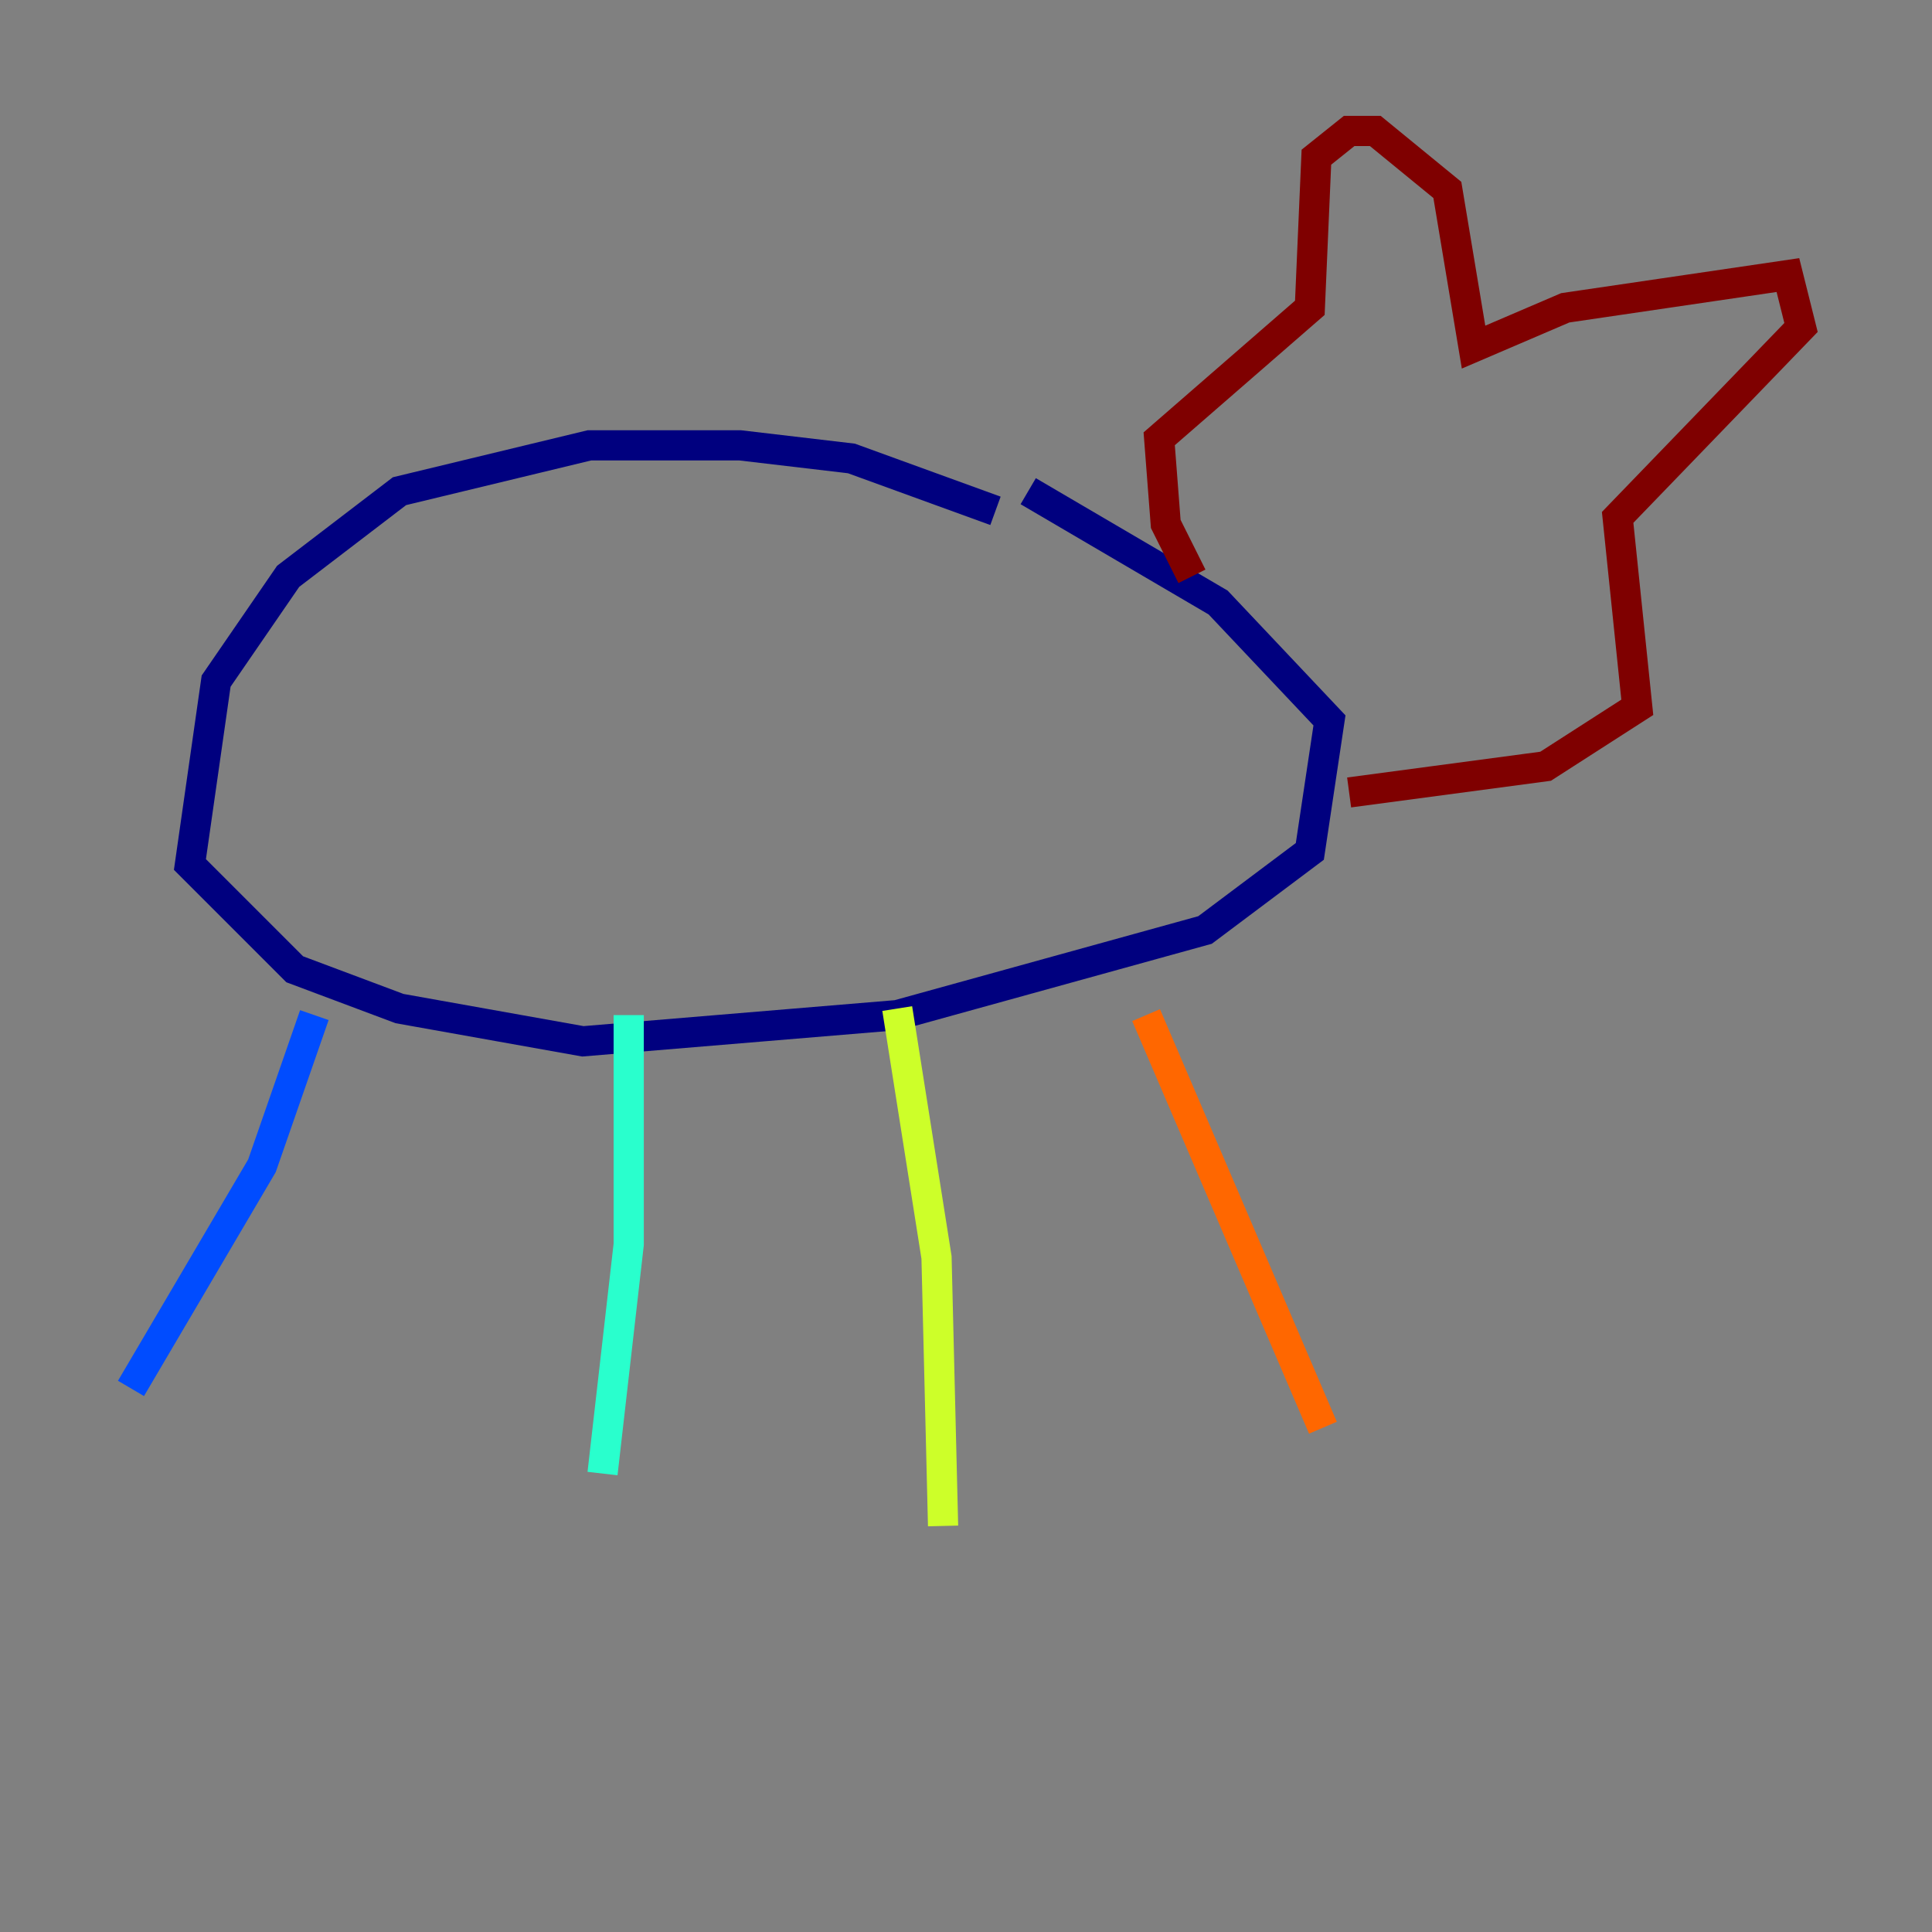 <?xml version="1.0" encoding="utf-8" ?>
<svg baseProfile="tiny" height="128" version="1.2" viewBox="0,0,128,128" width="128" xmlns="http://www.w3.org/2000/svg" xmlns:ev="http://www.w3.org/2001/xml-events" xmlns:xlink="http://www.w3.org/1999/xlink"><rect x="0" y="0" width="128" height="128" fill="#808080" stroke="none"/><defs /><polyline fill="none" points="65.953,33.844 56.407,30.373 49.031,29.505 39.051,29.505 26.468,32.542 19.091,38.183 14.319,45.125 12.583,57.275 19.525,64.217 26.468,66.82 38.617,68.99 59.444,67.254 79.837,61.614 86.78,56.407 88.081,47.729 80.705,39.919 68.122,32.542" stroke="#00007f" stroke-width="2" /><polyline fill="none" points="20.827,67.254 17.356,77.234 8.678,91.986" stroke="#004cff" stroke-width="2" /><polyline fill="none" points="41.654,67.254 41.654,82.441 39.919,97.627" stroke="#29ffcd" stroke-width="2" /><polyline fill="none" points="59.444,66.82 62.047,83.308 62.481,101.098" stroke="#cdff29" stroke-width="2" /><polyline fill="none" points="75.932,67.254 87.647,94.59" stroke="#ff6700" stroke-width="2" /><polyline fill="none" points="78.969,38.183 77.234,34.712 76.8,29.071 86.78,20.393 87.214,10.414 89.383,8.678 91.119,8.678 95.891,12.583 97.627,22.997 103.702,20.393 118.454,18.224 119.322,21.695 107.173,34.278 108.475,46.861 102.4,50.766 89.383,52.502" stroke="#7f0000" stroke-width="2" /></svg>